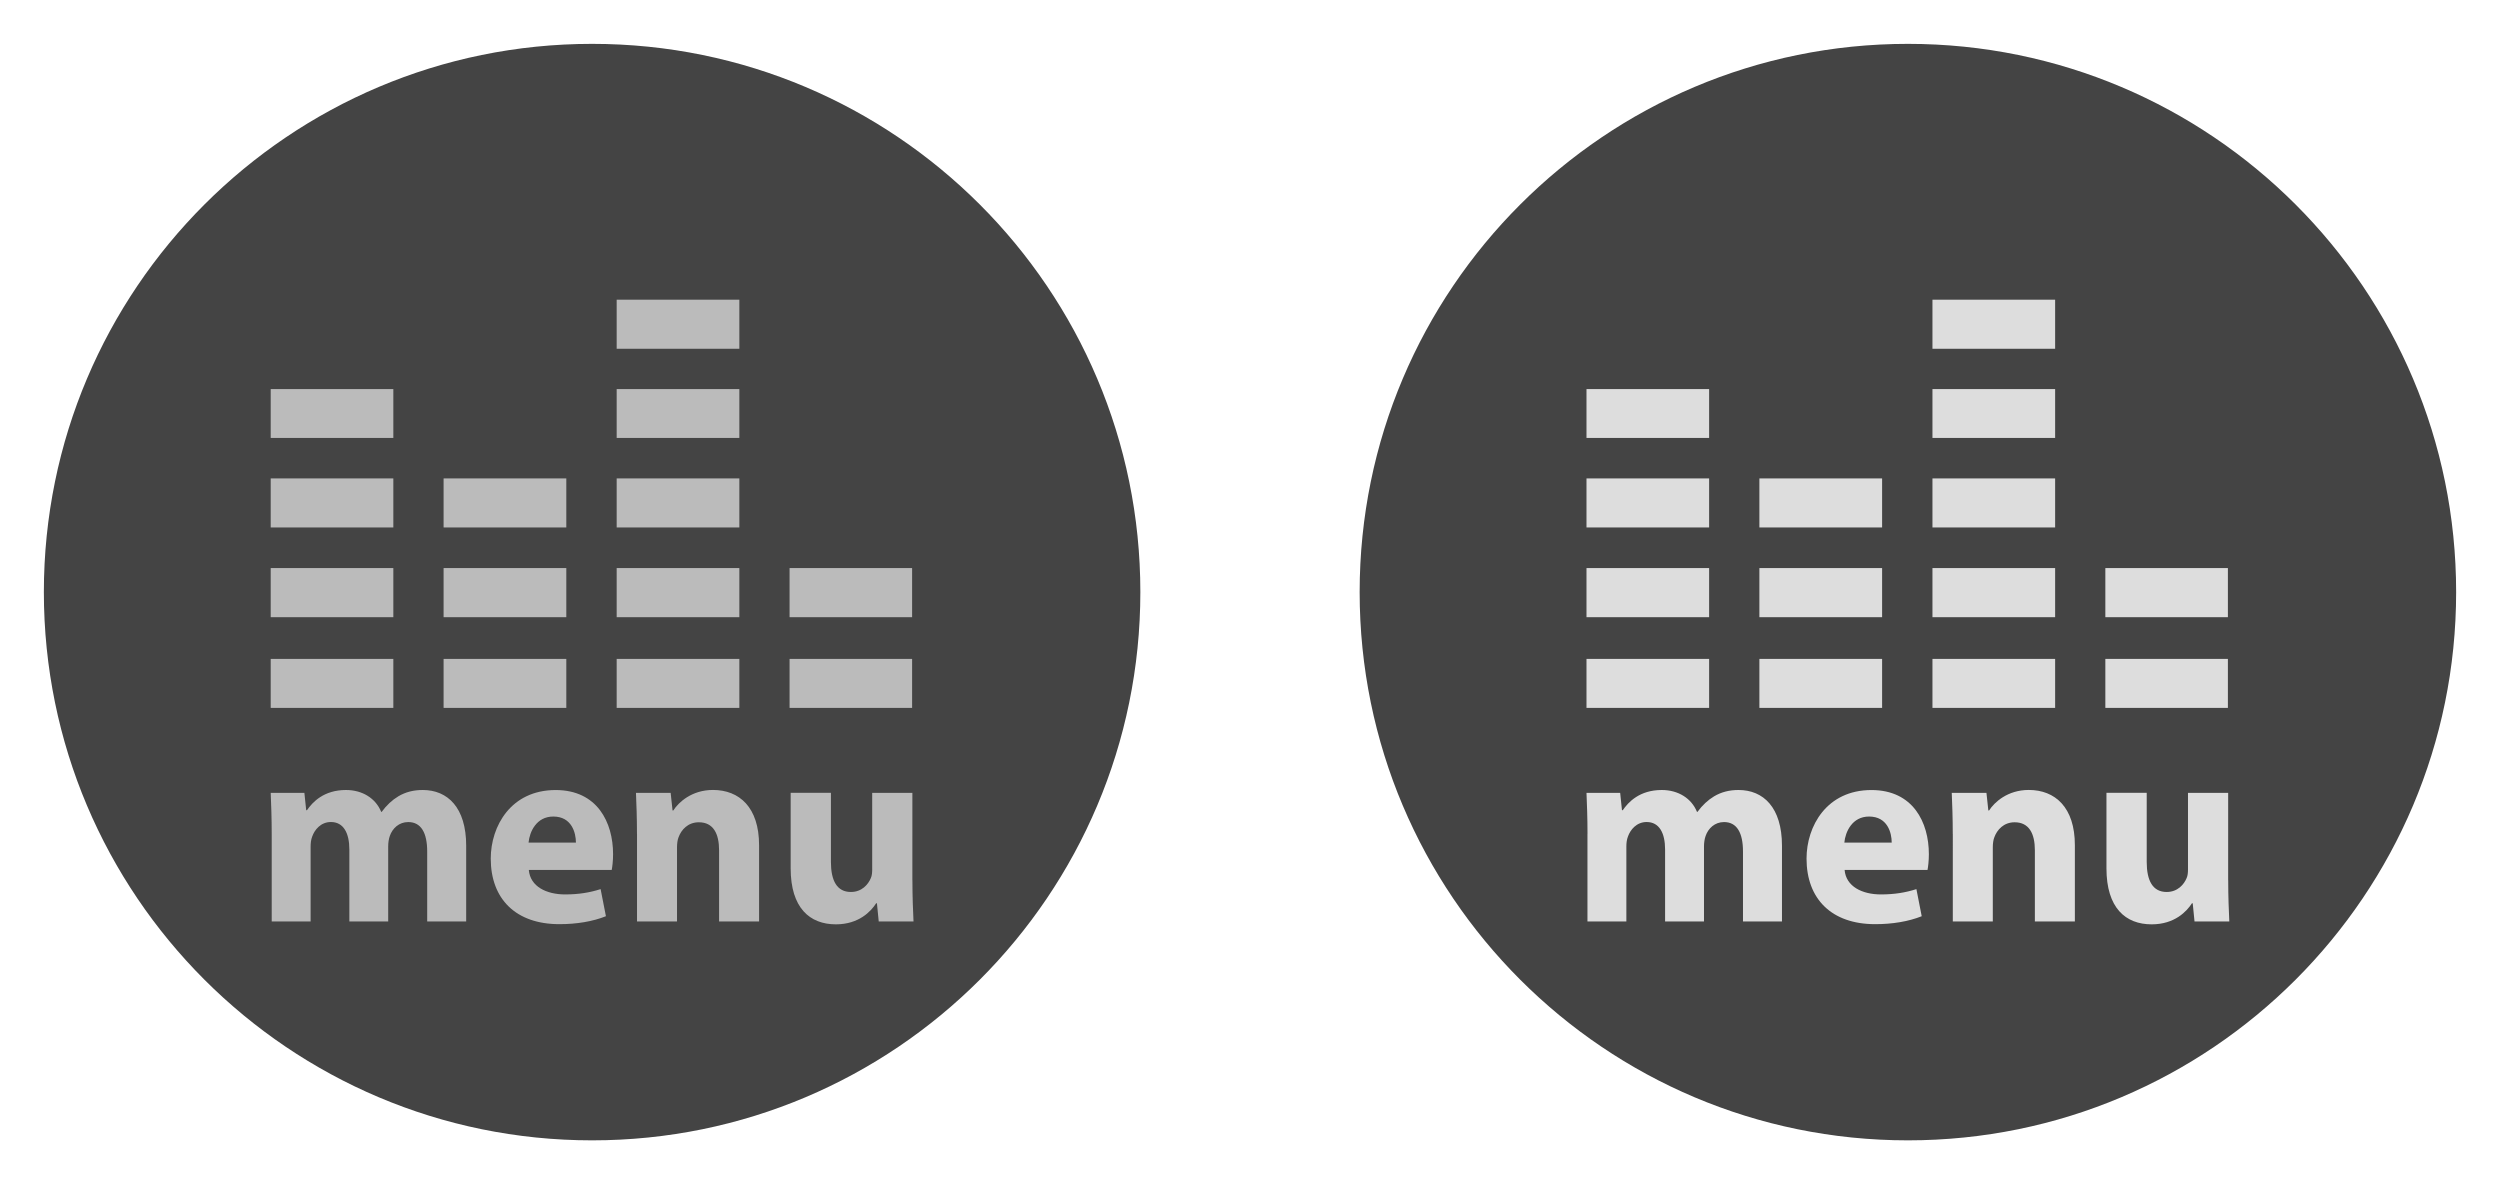 <?xml version="1.0" encoding="utf-8"?>
<!-- Generator: Adobe Illustrator 16.2.1, SVG Export Plug-In . SVG Version: 6.00 Build 0)  -->
<!DOCTYPE svg PUBLIC "-//W3C//DTD SVG 1.1//EN" "http://www.w3.org/Graphics/SVG/1.1/DTD/svg11.dtd">
<svg version="1.1" id="Layer_1" xmlns="http://www.w3.org/2000/svg" xmlns:xlink="http://www.w3.org/1999/xlink" x="0px" y="0px"
	 width="57px" height="27px" viewBox="0 0 57 27" enable-background="new 0 0 57 27" xml:space="preserve">
<g>
	<path fill="#444444" d="M26,13.5C26,20.403,20.402,26,13.5,26C6.6,26,1,20.403,1,13.5S6.6,1,13.5,1C20.402,1,26,6.597,26,13.5z"/>
	<g>
		<rect x="14.06" y="12.952" fill="#BBBBBB" width="2.797" height="1.12"/>
		<rect x="14.06" y="6.833" fill="#BBBBBB" width="2.797" height="1.119"/>
		<rect x="14.06" y="8.871" fill="#BBBBBB" width="2.797" height="1.114"/>
		<rect x="10.114" y="10.908" fill="#BBBBBB" width="2.798" height="1.118"/>
		<rect x="6.172" y="8.871" fill="#BBBBBB" width="2.796" height="1.114"/>
		<rect x="6.172" y="10.908" fill="#BBBBBB" width="2.796" height="1.118"/>
		<rect x="6.172" y="12.952" fill="#BBBBBB" width="2.796" height="1.12"/>
		<rect x="10.114" y="12.952" fill="#BBBBBB" width="2.798" height="1.12"/>
		<rect x="14.06" y="10.908" fill="#BBBBBB" width="2.797" height="1.118"/>
		<rect x="18.002" y="12.952" fill="#BBBBBB" width="2.794" height="1.12"/>
		<rect x="18.002" y="15.023" fill="#BBBBBB" width="2.794" height="1.117"/>
		<rect x="14.06" y="15.023" fill="#BBBBBB" width="2.797" height="1.117"/>
		<rect x="10.114" y="15.023" fill="#BBBBBB" width="2.798" height="1.117"/>
		<rect x="6.172" y="15.023" fill="#BBBBBB" width="2.796" height="1.117"/>
	</g>
	<g>
		<path fill="#BBBBBB" d="M6.195,19.013c0-0.366-0.012-0.677-0.023-0.936h0.768l0.041,0.396h0.018
			c0.127-0.186,0.385-0.461,0.889-0.461c0.377,0,0.678,0.191,0.803,0.498h0.012c0.109-0.15,0.24-0.271,0.379-0.354
			c0.162-0.096,0.342-0.144,0.557-0.144c0.564,0,0.99,0.396,0.99,1.271v1.727H9.74v-1.596c0-0.426-0.139-0.671-0.432-0.671
			c-0.211,0-0.361,0.144-0.42,0.317c-0.025,0.066-0.037,0.162-0.037,0.234v1.715H7.965v-1.643c0-0.372-0.133-0.624-0.42-0.624
			c-0.234,0-0.373,0.18-0.426,0.329c-0.029,0.072-0.037,0.156-0.037,0.229v1.709H6.195V19.013z"/>
		<path fill="#BBBBBB" d="M12.057,19.834c0.031,0.379,0.402,0.559,0.828,0.559c0.312,0,0.564-0.043,0.809-0.121l0.121,0.618
			c-0.301,0.12-0.666,0.181-1.062,0.181c-0.994,0-1.564-0.576-1.564-1.494c0-0.743,0.461-1.564,1.48-1.564
			c0.949,0,1.309,0.737,1.309,1.463c0,0.156-0.018,0.294-0.031,0.359H12.057z M13.131,19.211c0-0.223-0.096-0.594-0.516-0.594
			c-0.385,0-0.541,0.348-0.564,0.594H13.131z"/>
		<path fill="#BBBBBB" d="M14.523,19.013c0-0.366-0.012-0.677-0.023-0.936h0.791l0.043,0.401h0.018
			c0.119-0.186,0.42-0.467,0.904-0.467c0.6,0,1.051,0.396,1.051,1.259v1.739h-0.912v-1.625c0-0.378-0.133-0.636-0.461-0.636
			c-0.252,0-0.402,0.174-0.463,0.342c-0.023,0.054-0.035,0.144-0.035,0.228v1.691h-0.912V19.013z"/>
		<path fill="#BBBBBB" d="M20.803,20.068c0,0.384,0.014,0.695,0.025,0.941h-0.793l-0.041-0.414h-0.018
			c-0.115,0.18-0.391,0.48-0.918,0.48c-0.594,0-1.031-0.372-1.031-1.277v-1.722h0.918v1.577c0,0.426,0.137,0.684,0.455,0.684
			c0.252,0,0.396-0.174,0.455-0.317c0.025-0.054,0.031-0.126,0.031-0.198v-1.745h0.916V20.068z"/>
	</g>
</g>
<g>
	<path fill="#444444" d="M56,13.5C56,20.403,50.402,26,43.5,26C36.6,26,31,20.403,31,13.5S36.6,1,43.5,1C50.402,1,56,6.597,56,13.5z
		"/>
	<g>
		<rect x="44.06" y="12.952" fill="#DDDDDD" width="2.797" height="1.12"/>
		<rect x="44.06" y="6.833" fill="#DDDDDD" width="2.797" height="1.119"/>
		<rect x="44.06" y="8.871" fill="#DDDDDD" width="2.797" height="1.114"/>
		<rect x="40.114" y="10.908" fill="#DDDDDD" width="2.798" height="1.118"/>
		<rect x="36.172" y="8.871" fill="#DDDDDD" width="2.796" height="1.114"/>
		<rect x="36.172" y="10.908" fill="#DDDDDD" width="2.796" height="1.118"/>
		<rect x="36.172" y="12.952" fill="#DDDDDD" width="2.796" height="1.12"/>
		<rect x="40.114" y="12.952" fill="#DDDDDD" width="2.798" height="1.12"/>
		<rect x="44.06" y="10.908" fill="#DDDDDD" width="2.797" height="1.118"/>
		<rect x="48.002" y="12.952" fill="#DDDDDD" width="2.794" height="1.12"/>
		<rect x="48.002" y="15.023" fill="#DDDDDD" width="2.794" height="1.117"/>
		<rect x="44.06" y="15.023" fill="#DDDDDD" width="2.797" height="1.117"/>
		<rect x="40.114" y="15.023" fill="#DDDDDD" width="2.798" height="1.117"/>
		<rect x="36.172" y="15.023" fill="#DDDDDD" width="2.796" height="1.117"/>
	</g>
	<g>
		<path fill="#DDDDDD" d="M36.195,19.013c0-0.366-0.012-0.677-0.023-0.936h0.768l0.041,0.396h0.018
			c0.127-0.186,0.385-0.461,0.889-0.461c0.377,0,0.678,0.191,0.803,0.498h0.012c0.109-0.15,0.24-0.271,0.379-0.354
			c0.162-0.096,0.342-0.144,0.557-0.144c0.564,0,0.99,0.396,0.99,1.271v1.727H39.74v-1.596c0-0.426-0.139-0.671-0.432-0.671
			c-0.211,0-0.361,0.144-0.42,0.317c-0.025,0.066-0.037,0.162-0.037,0.234v1.715h-0.887v-1.643c0-0.372-0.133-0.624-0.42-0.624
			c-0.234,0-0.373,0.18-0.426,0.329c-0.029,0.072-0.037,0.156-0.037,0.229v1.709h-0.887V19.013z"/>
		<path fill="#DDDDDD" d="M42.057,19.834c0.031,0.379,0.402,0.559,0.828,0.559c0.312,0,0.564-0.043,0.809-0.121l0.121,0.618
			c-0.301,0.12-0.666,0.181-1.062,0.181c-0.994,0-1.564-0.576-1.564-1.494c0-0.743,0.461-1.564,1.48-1.564
			c0.949,0,1.309,0.737,1.309,1.463c0,0.156-0.018,0.294-0.031,0.359H42.057z M43.131,19.211c0-0.223-0.096-0.594-0.516-0.594
			c-0.385,0-0.541,0.348-0.564,0.594H43.131z"/>
		<path fill="#DDDDDD" d="M44.523,19.013c0-0.366-0.012-0.677-0.023-0.936h0.791l0.043,0.401h0.018
			c0.119-0.186,0.42-0.467,0.904-0.467c0.6,0,1.051,0.396,1.051,1.259v1.739h-0.912v-1.625c0-0.378-0.133-0.636-0.461-0.636
			c-0.252,0-0.402,0.174-0.463,0.342c-0.023,0.054-0.035,0.144-0.035,0.228v1.691h-0.912V19.013z"/>
		<path fill="#DDDDDD" d="M50.803,20.068c0,0.384,0.014,0.695,0.025,0.941h-0.793l-0.041-0.414h-0.018
			c-0.115,0.18-0.391,0.48-0.918,0.48c-0.594,0-1.031-0.372-1.031-1.277v-1.722h0.918v1.577c0,0.426,0.137,0.684,0.455,0.684
			c0.252,0,0.396-0.174,0.455-0.317c0.025-0.054,0.031-0.126,0.031-0.198v-1.745h0.916V20.068z"/>
	</g>
</g>
</svg>
